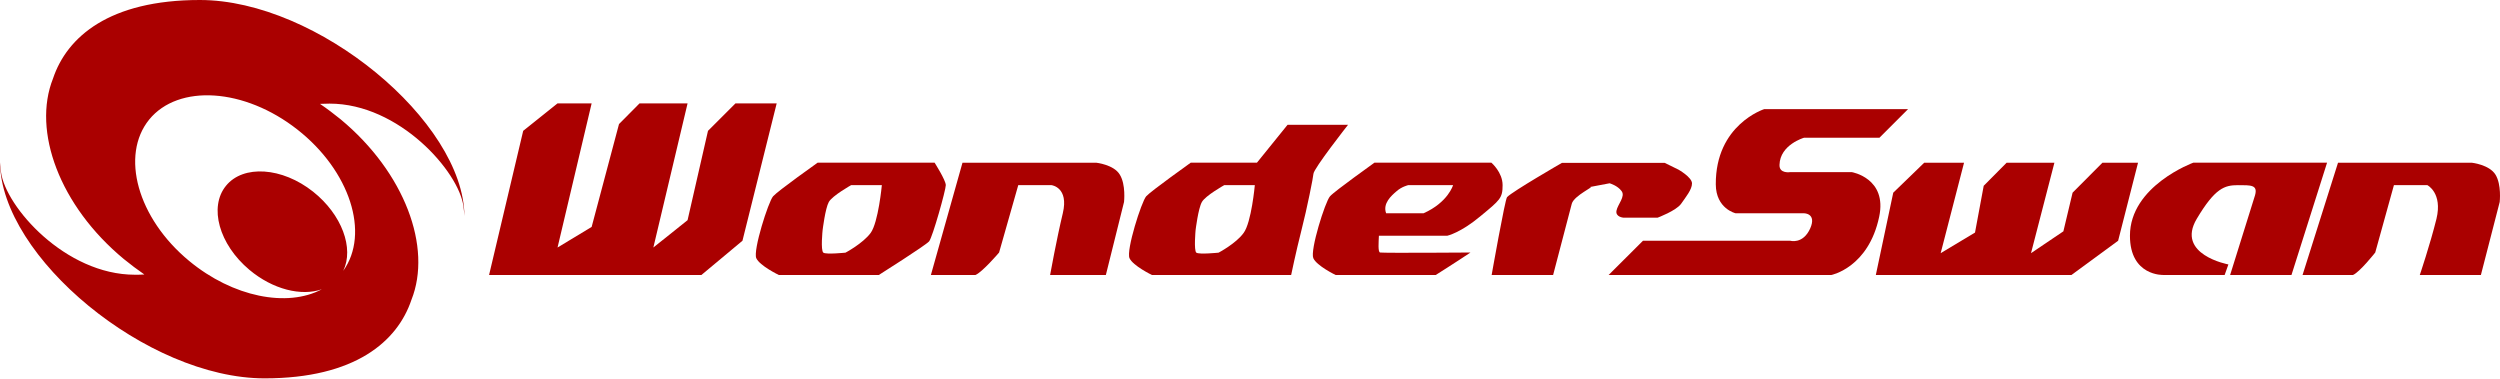 <?xml version="1.0" encoding="UTF-8" standalone="no"?>
<svg
   xmlns:dc="http://purl.org/dc/elements/1.1/"
   xmlns:cc="http://creativecommons.org/ns#"
   xmlns:rdf="http://www.w3.org/1999/02/22-rdf-syntax-ns#"
   xmlns:svg="http://www.w3.org/2000/svg"
   xmlns="http://www.w3.org/2000/svg"
   xmlns:sodipodi="http://sodipodi.sourceforge.net/DTD/sodipodi-0.dtd"
   xmlns:inkscape="http://www.inkscape.org/namespaces/inkscape"
   version="1.1"
   id="svg15"
   sodipodi:docname="wonderswan.svg"
   inkscape:version="0.92.5 (2060ec1f9f, 2020-04-08)"
   width="224.4"
   height="34">
  <defs
     id="defs19" />
  <sodipodi:namedview
     pagecolor="#ffffff"
     bordercolor="#666666"
     borderopacity="1"
     objecttolerance="10"
     gridtolerance="10"
     guidetolerance="10"
     inkscape:pageopacity="0"
     inkscape:pageshadow="2"
     inkscape:window-width="1440"
     inkscape:window-height="837"
     id="namedview17"
     showgrid="false"
     inkscape:zoom="1.3871078"
     inkscape:cx="173.25021"
     inkscape:cy="2.9789292"
     inkscape:window-x="0"
     inkscape:window-y="0"
     inkscape:window-maximized="1"
     inkscape:current-layer="svg15"
     fit-margin-top="0"
     fit-margin-left="0"
     fit-margin-right="0"
     fit-margin-bottom="0" />
  <g
     transform="scale(0.374,0.377)"
     id="g13"
     style="fill:#aa0000">
    <polygon
       points="141.993,54.03 148.561,29.54 153.49,24.611 165.018,24.611 156.805,58.93 165.018,52.418 169.918,31.152 176.519,24.611 186.405,24.611 178.191,57.318 168.336,65.471 117.379,65.471 125.566,31.152 133.809,24.611 141.993,24.611 133.809,58.93 "
       id="polygon9"
       style="fill:#aa0000;fill-opacity:1" />
    <polygon
       points="474.002,55.375 476.091,44.235 481.591,38.738 493.058,38.738 487.442,60.275 495.211,55.078 497.42,45.877 504.586,38.738 513.13,38.738 508.351,57.318 497.15,65.471 450.199,65.471 454.38,45.877 461.816,38.738 471.372,38.738 465.761,60.275 "
       id="polygon11"
       style="fill:#aa0000;fill-opacity:1" />
    <path
       d="m 386.072,65.471 8.244,-8.153 h 35.364 c 0,0 3.044,0.897 4.779,-2.957 1.582,-3.585 -1.492,-3.585 -1.492,-3.585 H 416.54 c 0,0 -4.719,-1.077 -4.749,-6.871 -0.09,-14.245 11.621,-17.922 11.621,-17.922 h 34.523 l -6.869,6.811 h -18.099 c 0,0 -5.767,1.645 -5.887,6.454 -0.087,2.18 2.6,1.733 2.6,1.733 h 14.752 c 0,0 8.543,1.432 6.571,10.633 -2.57,12.098 -11.471,13.857 -11.471,13.857 z"
       id="path13"
       style="fill:#aa0000;fill-opacity:1"
       inkscape:connector-curvature="0" />
    <path
       d="m 357.997,65.471 h 14.752 l 4.479,-16.964 c 0.541,-1.973 5.737,-4.212 4.362,-3.972 -1.345,0.237 4.719,-0.898 4.719,-0.898 0,0 1.913,0.538 2.867,1.853 0.988,1.282 -0.954,3.197 -1.224,4.689 -0.268,1.492 1.645,1.642 1.645,1.642 h 8.243 c 0,0 4.419,-1.642 5.614,-3.284 1.168,-1.672 2.627,-3.405 2.627,-4.87 0,-1.462 -3.254,-3.284 -3.254,-3.284 l -3.315,-1.612 h -24.64 c 0,0 -11.798,6.752 -13.17,8.154 -0.48,0.417 -3.705,18.546 -3.705,18.546 z"
       id="path15"
       style="fill:#aa0000;fill-opacity:1"
       inkscape:connector-curvature="0" />
    <path
       d="m 185.537,46.745 c -1.135,1.311 -4.836,12.842 -4.032,14.721 0.835,1.826 5.407,4.002 5.407,4.002 h 24.013 c 0,0 11.198,-7.019 12.065,-8.003 0.835,-1.015 4.002,-12.215 4.002,-13.383 0,-1.165 -2.687,-5.347 -2.687,-5.347 h -28.078 c 0.003,0.003 -9.522,6.695 -10.69,8.01 z m 18.727,-2.66 h 7.379 c 0,0 -0.838,8.874 -2.687,11.38 -1.882,2.51 -6.034,4.69 -6.034,4.69 0,0 -4.659,0.477 -5.317,0 -0.687,-0.538 -0.18,-5.347 -0.18,-5.347 0,0 0.628,-5.197 1.495,-6.722 0.838,-1.492 5.344,-4.001 5.344,-4.001 z"
       id="path17"
       style="fill:#aa0000;fill-opacity:1"
       inkscape:connector-curvature="0" />
    <path
       d="m 275.081,46.745 c -1.134,1.311 -4.836,12.842 -4.001,14.721 0.837,1.826 5.376,4.002 5.376,4.002 h 33.422 c 0,0 1.105,-5.313 2.48,-10.693 1.311,-5.046 2.867,-12.81 2.867,-13.383 0,-1.195 8.303,-11.675 8.303,-11.675 h -14.515 l -7.346,9.018 h -15.892 c 0.033,0.003 -9.496,6.695 -10.694,8.01 z m 18.727,-2.66 h 7.349 c 0,0 -0.807,8.874 -2.69,11.38 -1.822,2.51 -6.004,4.69 -6.004,4.69 0,0 -4.656,0.477 -5.346,0 -0.628,-0.538 -0.178,-5.347 -0.178,-5.347 0,0 0.628,-5.197 1.522,-6.722 0.838,-1.492 5.347,-4.001 5.347,-4.001 z"
       id="path19"
       style="fill:#aa0000;fill-opacity:1"
       inkscape:connector-curvature="0" />
    <path
       d="m 223.414,65.471 7.583,-26.733 h 32.079 c 0,0 4.242,0.447 5.674,2.837 1.495,2.393 1.018,6.511 1.018,6.511 l -4.362,17.385 h -13.38 c 0,0 1.552,-8.514 3.047,-14.695 1.492,-6.184 -2.69,-6.691 -2.69,-6.691 h -8.003 l -4.599,16.04 c 0,0 -4.002,4.659 -5.674,5.346 z"
       id="path21"
       style="fill:#aa0000;fill-opacity:1"
       inkscape:connector-curvature="0" />
    <path
       d="m 552.613,65.471 8.513,-26.733 h 32.08 c 0,0 4.212,0.447 5.704,2.837 1.495,2.393 1.018,6.511 1.018,6.511 l -4.513,17.385 h -14.664 c 0,0 2.449,-7.166 4.004,-13.383 1.492,-6.151 -2.182,-8.003 -2.182,-8.003 h -8.034 l -4.482,16.037 c 0,0 -3.701,4.659 -5.343,5.349 z"
       id="path23"
       style="fill:#aa0000;fill-opacity:1"
       inkscape:connector-curvature="0" />
    <path
       d="m 319.196,46.745 c -1.165,1.311 -4.809,12.842 -4.001,14.721 0.807,1.826 5.346,4.002 5.346,4.002 h 24.043 c 0,0 4.78,-2.987 8.334,-5.346 0,0 -20.429,0.15 -21.684,0 -0.567,-0.061 -0.357,-2.537 -0.297,-3.999 h 16.427 c 0,0 3.164,-0.688 7.884,-4.602 4.779,-3.912 5.376,-4.332 5.376,-7.439 0,-3.074 -2.69,-5.347 -2.69,-5.347 h -28.072 c 0.057,0.003 -9.498,6.695 -10.666,8.01 z m 18.76,-2.66 h 10.78 c 0,0 -1.195,4.091 -7.076,6.691 h -8.991 c -0.867,-2.329 1.255,-4.182 2.45,-5.199 1.252,-1.135 2.837,-1.492 2.837,-1.492 z"
       id="path25"
       style="fill:#aa0000;fill-opacity:1"
       inkscape:connector-curvature="0" />
    <path
       d="m 535.231,65.471 c 0,0 4.539,-14.365 5.974,-18.967 0.717,-2.506 -0.955,-2.419 -4.122,-2.419 -3.167,0 -5.467,0.687 -9.856,8.003 -5.136,8.544 7.587,10.873 7.587,10.873 l -0.898,2.507 h -14.695 c 0,0 -8.033,0.33 -8.033,-9.345 0,-11.888 15.202,-17.388 15.202,-17.388 h 32.107 l -8.541,26.733 h -14.725 z"
       id="path27"
       style="fill:#aa0000;fill-opacity:1"
       inkscape:connector-curvature="0" />
    <path
       d="m 76.792,24.731 c 0.744,-0.027 1.522,-0.06 2.299,-0.06 16.725,0 31.062,16.217 32.137,24.46 0.12,0.868 0.18,1.645 0.24,2.3 C 111.258,28.912 76.164,0 47.969,0 26.223,0 16.07,8.781 12.723,18.697 c -5.017,12.515 1.585,30.317 16.997,42.98 1.642,1.314 3.254,2.536 4.926,3.674 -0.717,0.06 -1.492,0.06 -2.269,0.06 C 15.65,65.411 1.312,49.194 0.237,40.951 0.15,40.083 0.06,39.309 0,38.651 0.207,61.169 35.304,90.082 63.499,90.082 85.242,90.082 95.398,81.274 98.743,71.385 103.762,58.9 97.161,41.101 81.748,28.405 80.103,27.09 78.491,25.865 76.792,24.731 Z M 45.397,62.127 C 32.974,51.941 28.849,36.976 35.808,28.462 42.827,19.951 58.66,20.936 71.382,30.855 83.985,40.65 88.824,55.582 82.373,64.483 85.002,59.137 82.075,51.103 75.144,45.637 67.708,39.783 58.359,39.185 54.238,44.235 c -4.152,5.046 -1.673,13.947 5.616,20.008 5.644,4.692 12.483,6.332 17.382,4.632 -8.271,4.392 -21.323,1.883 -31.839,-6.748 z"
       id="path29"
       style="fill:#aa0000;fill-opacity:1"
       inkscape:connector-curvature="0" />
  </g>
</svg>

